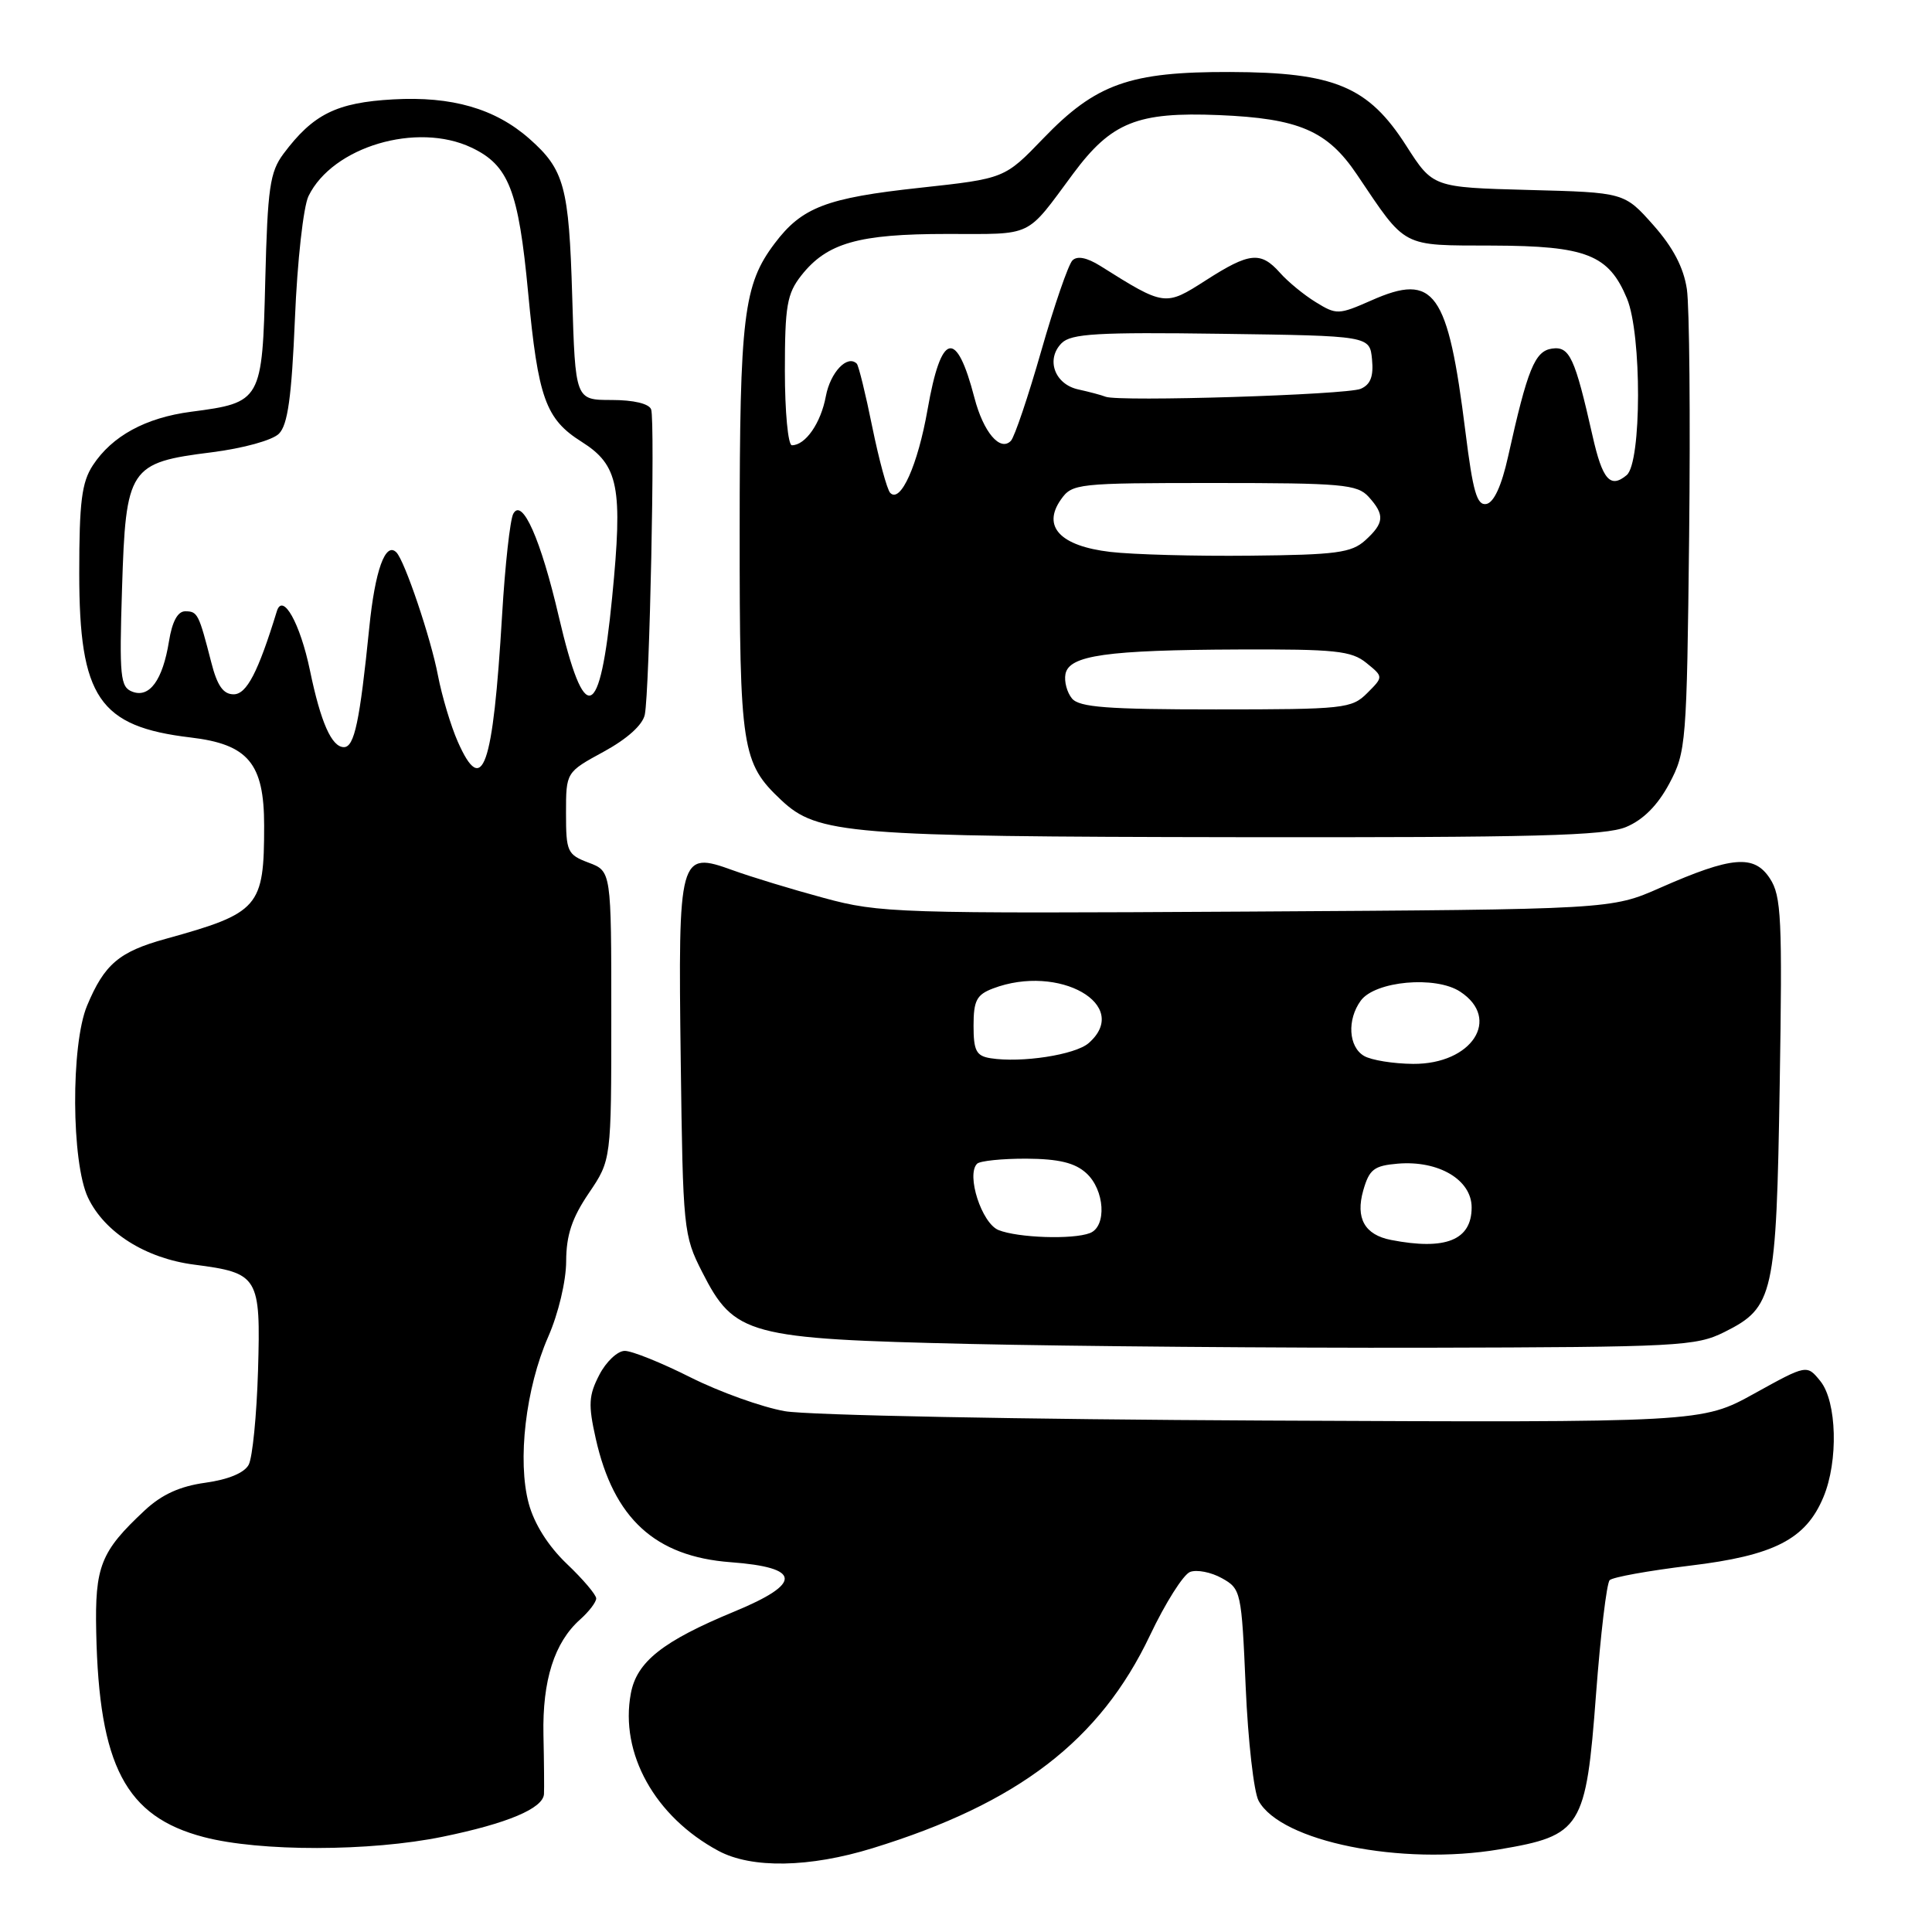 <?xml version="1.0" encoding="UTF-8" standalone="no"?>
<!DOCTYPE svg PUBLIC "-//W3C//DTD SVG 1.1//EN" "http://www.w3.org/Graphics/SVG/1.1/DTD/svg11.dtd" >
<svg xmlns="http://www.w3.org/2000/svg" xmlns:xlink="http://www.w3.org/1999/xlink" version="1.1" viewBox="0 0 256 256">
 <g >
 <path fill="currentColor"
d=" M 115.64 244.89 C 134.92 238.95 145.76 230.63 152.38 216.69 C 154.41 212.41 156.80 208.63 157.69 208.29 C 158.58 207.95 160.48 208.32 161.91 209.12 C 164.44 210.53 164.51 210.88 165.06 223.53 C 165.37 230.67 166.14 237.45 166.77 238.61 C 169.71 244.02 185.69 247.25 198.68 245.05 C 209.55 243.22 210.15 242.26 211.48 224.52 C 212.08 216.59 212.89 209.78 213.29 209.38 C 213.69 208.98 218.47 208.12 223.91 207.46 C 235.08 206.12 239.28 203.97 241.61 198.38 C 243.61 193.61 243.40 185.72 241.21 183.01 C 239.42 180.80 239.42 180.80 232.46 184.65 C 225.50 188.50 225.50 188.50 167.50 188.23 C 135.60 188.08 107.03 187.53 104.00 186.99 C 100.97 186.46 95.35 184.44 91.50 182.51 C 87.65 180.57 83.72 178.99 82.78 179.00 C 81.83 179.00 80.31 180.43 79.41 182.18 C 78.00 184.90 77.93 186.13 78.94 190.62 C 81.31 201.21 86.81 206.25 96.81 207.00 C 106.21 207.70 106.36 209.80 97.30 213.54 C 87.82 217.46 84.37 220.19 83.59 224.39 C 82.10 232.32 86.78 240.73 95.20 245.25 C 99.60 247.61 107.25 247.48 115.64 244.89 Z  M 58.64 243.38 C 67.23 241.62 71.96 239.63 72.08 237.72 C 72.12 237.05 72.09 233.52 72.01 229.87 C 71.86 222.65 73.46 217.63 76.86 214.60 C 78.04 213.55 79.00 212.29 79.00 211.80 C 79.00 211.32 77.25 209.25 75.10 207.21 C 72.64 204.86 70.79 201.93 70.06 199.22 C 68.53 193.55 69.66 183.93 72.64 177.13 C 73.99 174.06 75.01 169.76 75.02 167.13 C 75.03 163.66 75.79 161.39 78.02 158.10 C 81.00 153.70 81.00 153.70 81.00 134.57 C 81.00 115.44 81.00 115.44 78.00 114.31 C 75.17 113.24 75.00 112.86 75.00 107.75 C 75.00 102.32 75.00 102.32 80.00 99.60 C 83.11 97.90 85.16 96.06 85.44 94.69 C 86.07 91.58 86.82 55.75 86.28 54.25 C 86.01 53.49 83.97 53.00 81.03 53.00 C 76.23 53.00 76.23 53.00 75.82 39.25 C 75.39 24.71 74.78 22.48 70.14 18.38 C 65.61 14.39 59.87 12.73 52.08 13.17 C 44.58 13.59 41.49 15.13 37.56 20.38 C 35.76 22.80 35.46 24.89 35.15 37.11 C 34.76 53.15 34.65 53.34 25.32 54.56 C 19.29 55.35 14.85 57.77 12.30 61.66 C 10.83 63.91 10.50 66.51 10.50 75.96 C 10.50 92.42 13.12 96.28 25.26 97.72 C 32.89 98.62 35.00 101.15 35.00 109.39 C 35.00 120.23 34.36 120.97 21.93 124.41 C 15.77 126.11 13.83 127.77 11.54 133.25 C 9.37 138.44 9.45 154.03 11.66 158.69 C 13.85 163.30 19.29 166.74 25.73 167.57 C 34.28 168.68 34.55 169.13 34.19 181.61 C 34.01 187.53 33.46 193.14 32.95 194.09 C 32.37 195.17 30.24 196.05 27.21 196.47 C 23.82 196.94 21.43 198.03 19.17 200.14 C 13.33 205.59 12.56 207.54 12.75 216.29 C 13.12 233.99 16.65 240.71 27.00 243.42 C 34.42 245.37 49.06 245.35 58.64 243.38 Z  M 228.50 176.50 C 235.03 173.23 235.37 171.71 235.82 143.75 C 236.18 121.70 236.04 118.71 234.52 116.40 C 232.43 113.20 229.49 113.45 220.00 117.63 C 213.50 120.50 213.50 120.50 165.19 120.79 C 118.91 121.06 116.57 120.99 109.19 118.99 C 104.96 117.85 99.52 116.19 97.09 115.31 C 89.99 112.74 89.85 113.24 90.20 140.53 C 90.49 162.91 90.57 163.70 93.03 168.53 C 97.31 176.94 99.03 177.40 128.50 178.08 C 142.25 178.39 169.47 178.62 189.00 178.58 C 222.41 178.50 224.73 178.38 228.50 176.50 Z  M 215.47 109.58 C 217.74 108.63 219.65 106.71 221.19 103.83 C 223.42 99.64 223.51 98.55 223.82 71.00 C 223.99 55.32 223.86 40.62 223.52 38.32 C 223.09 35.45 221.70 32.79 219.07 29.82 C 215.23 25.50 215.23 25.50 202.55 25.17 C 189.87 24.83 189.87 24.83 186.34 19.32 C 181.32 11.46 176.83 9.58 163.00 9.54 C 149.71 9.50 145.22 11.09 138.24 18.34 C 133.12 23.66 133.12 23.66 121.92 24.88 C 109.51 26.22 106.26 27.46 102.65 32.25 C 98.52 37.72 98.01 41.88 98.01 70.35 C 98.00 99.30 98.28 101.09 103.53 106.03 C 108.32 110.53 112.35 110.86 163.78 110.93 C 203.41 110.99 212.68 110.74 215.47 109.58 Z  M 60.66 98.28 C 59.74 96.20 58.56 92.25 58.03 89.50 C 57.10 84.59 53.62 74.28 52.52 73.19 C 51.07 71.74 49.69 75.58 48.93 83.17 C 47.67 95.61 46.96 99.00 45.57 99.00 C 43.95 99.00 42.50 95.74 41.07 88.83 C 39.77 82.58 37.46 78.46 36.68 81.00 C 34.20 89.08 32.68 92.00 30.96 92.00 C 29.58 92.00 28.78 90.86 27.99 87.75 C 26.34 81.32 26.18 81.00 24.54 81.00 C 23.54 81.00 22.81 82.37 22.39 84.98 C 21.56 90.12 19.81 92.53 17.53 91.65 C 15.94 91.04 15.80 89.69 16.17 77.98 C 16.67 61.96 17.10 61.30 28.07 59.93 C 32.23 59.40 36.09 58.34 36.96 57.47 C 38.13 56.30 38.64 52.64 39.08 42.22 C 39.39 34.63 40.20 27.37 40.88 25.98 C 44.07 19.44 55.24 16.12 62.48 19.56 C 67.41 21.90 68.70 25.19 69.98 38.77 C 71.30 52.75 72.29 55.53 77.07 58.54 C 81.98 61.64 82.55 64.54 81.11 79.17 C 79.50 95.68 77.48 96.40 74.04 81.69 C 71.66 71.46 69.19 65.89 68.01 68.08 C 67.59 68.86 66.92 74.90 66.53 81.50 C 65.32 101.82 63.95 105.72 60.66 98.28 Z  M 184.32 164.30 C 180.82 163.62 179.59 161.42 180.64 157.73 C 181.44 154.94 182.06 154.46 185.22 154.19 C 190.63 153.74 195.00 156.33 195.00 159.99 C 195.00 164.32 191.56 165.71 184.32 164.30 Z  M 132.31 162.99 C 130.08 162.09 128.00 155.66 129.47 154.20 C 129.85 153.82 132.80 153.52 136.02 153.53 C 140.29 153.56 142.42 154.07 143.93 155.44 C 146.39 157.66 146.68 162.52 144.42 163.39 C 142.14 164.27 134.88 164.02 132.31 162.99 Z  M 131.25 140.22 C 129.36 139.92 129.00 139.23 129.00 135.91 C 129.00 132.58 129.41 131.80 131.57 130.98 C 140.32 127.65 150.01 133.18 144.25 138.22 C 142.47 139.77 135.34 140.87 131.25 140.22 Z  M 180.75 139.92 C 178.68 138.72 178.47 135.11 180.31 132.59 C 182.21 129.99 190.23 129.26 193.48 131.40 C 198.96 134.99 195.04 141.02 187.25 140.97 C 184.64 140.95 181.71 140.48 180.75 139.92 Z  M 142.04 92.55 C 141.38 91.75 140.99 90.29 141.18 89.31 C 141.66 86.83 146.64 86.13 164.14 86.06 C 176.92 86.01 179.07 86.23 181.05 87.84 C 183.32 89.68 183.32 89.68 181.16 91.84 C 179.11 93.89 178.11 94.00 161.12 94.00 C 146.71 94.00 143.01 93.72 142.04 92.55 Z  M 147.11 73.13 C 140.49 72.35 138.06 69.78 140.57 66.20 C 142.07 64.07 142.67 64.00 160.90 64.00 C 177.83 64.00 179.85 64.18 181.35 65.83 C 183.52 68.23 183.43 69.30 180.90 71.60 C 179.07 73.25 177.06 73.52 165.65 73.63 C 158.42 73.71 150.08 73.48 147.11 73.13 Z  M 194.18 57.23 C 191.85 38.57 190.08 36.10 181.73 39.80 C 177.37 41.72 177.09 41.73 174.35 40.04 C 172.78 39.08 170.64 37.32 169.60 36.14 C 167.05 33.28 165.56 33.43 159.77 37.15 C 154.38 40.60 154.33 40.60 145.79 35.23 C 144.01 34.12 142.73 33.87 142.10 34.51 C 141.56 35.06 139.70 40.45 137.97 46.50 C 136.24 52.55 134.43 57.91 133.95 58.41 C 132.53 59.89 130.31 57.28 129.12 52.72 C 126.72 43.48 124.71 43.98 122.91 54.25 C 121.62 61.62 119.32 66.76 117.95 65.30 C 117.54 64.86 116.47 60.93 115.58 56.57 C 114.70 52.21 113.77 48.44 113.53 48.19 C 112.28 46.95 110.03 49.32 109.43 52.50 C 108.77 56.06 106.73 59.00 104.93 59.00 C 104.42 59.00 104.00 54.56 104.00 49.13 C 104.00 40.53 104.28 38.92 106.17 36.51 C 109.57 32.19 113.73 31.00 125.48 31.00 C 137.08 31.00 135.83 31.60 142.21 23.00 C 147.27 16.19 150.71 14.81 161.50 15.25 C 172.11 15.69 175.88 17.31 179.79 23.11 C 186.42 32.95 185.56 32.50 197.76 32.54 C 210.20 32.58 213.16 33.74 215.58 39.55 C 217.56 44.29 217.53 61.31 215.54 62.96 C 213.37 64.77 212.33 63.57 211.02 57.75 C 208.67 47.35 207.98 45.86 205.65 46.19 C 203.37 46.52 202.41 48.87 199.83 60.49 C 198.97 64.37 197.95 66.59 196.95 66.78 C 195.70 67.01 195.17 65.16 194.18 57.23 Z  M 146.50 52.57 C 145.95 52.35 144.32 51.92 142.87 51.60 C 139.73 50.91 138.55 47.59 140.68 45.46 C 141.94 44.21 145.43 44.00 161.84 44.23 C 181.50 44.50 181.50 44.50 181.80 47.62 C 182.02 49.87 181.60 50.96 180.30 51.52 C 178.43 52.32 148.26 53.26 146.50 52.57 Z "/>
</g>
</svg>